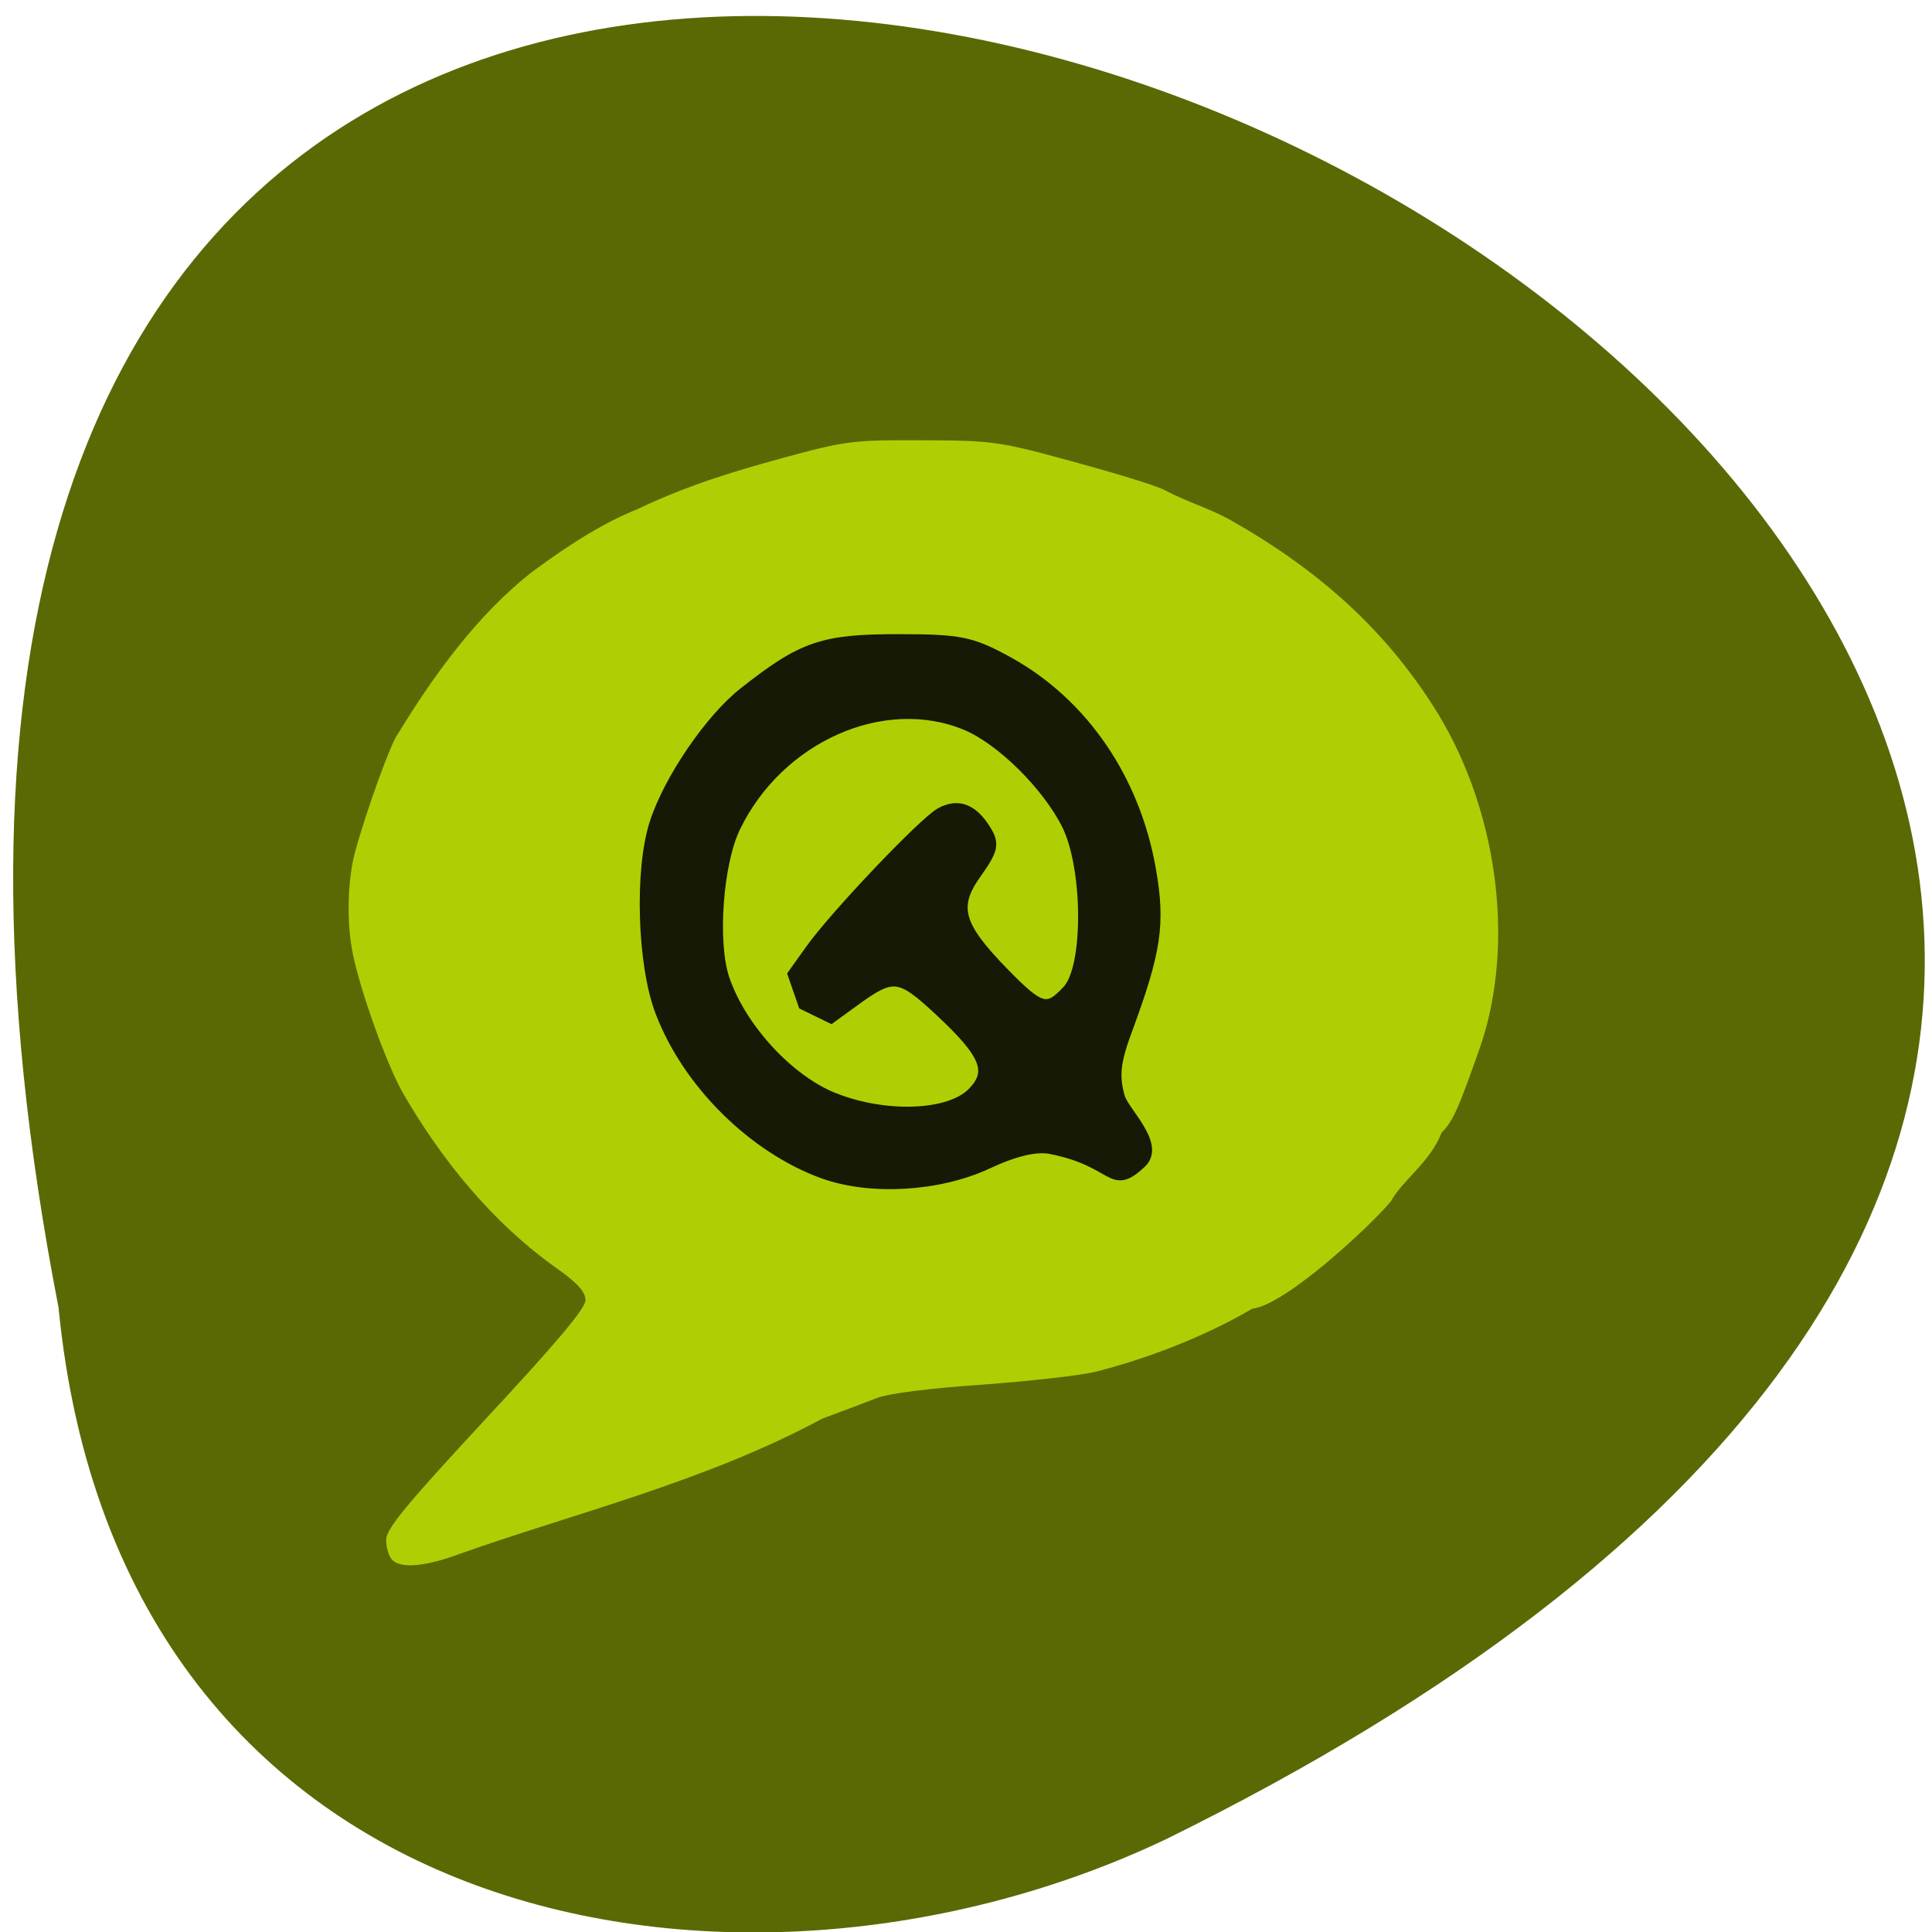<svg xmlns="http://www.w3.org/2000/svg" xmlns:xlink="http://www.w3.org/1999/xlink" viewBox="0 0 24 24"><defs><g id="3" clip-path="url(#2)"><path d="m 113.97 158.28 c -11.325 -4.082 -21.935 -14.543 -26.322 -26.08 c -2.908 -7.552 -3.367 -22.912 -0.918 -30.413 c 2.296 -7.093 8.978 -16.84 14.385 -21.07 c 9.386 -7.399 12.651 -8.522 24.741 -8.522 c 10.1 0 11.886 0.357 17.905 3.674 c 12.04 6.685 20.405 18.983 22.904 33.628 c 1.479 8.522 0.816 12.961 -3.775 25.412 c -1.989 5.307 -2.245 7.603 -1.275 11.07 c 0.612 2.347 6.58 7.654 3.52 10.563 c -4.999 4.695 -3.877 -0.204 -14.691 -2.296 c -2.296 -0.408 -5.713 0.357 -10.253 2.5 c -7.754 3.572 -18.619 4.235 -26.22 1.531 m 23.924 -12.91 c 3.418 -3.419 2.347 -6.277 -5.152 -13.268 c -6.58 -6.123 -7.601 -6.277 -14.13 -1.48 l -3.52 2.551 l -4.387 -2.143 l -1.683 -4.848 l 2.806 -3.929 c 3.826 -5.409 18.364 -20.718 21.02 -22.1 c 2.755 -1.48 5.05 -0.612 7.142 2.705 c 1.428 2.296 1.224 3.164 -1.479 6.991 c -3.877 5.409 -3.01 8.522 4.489 16.176 c 5.866 6.02 7.04 6.328 10.355 2.705 c 3.418 -3.776 3.316 -19.646 -0.102 -26.637 c -3.163 -6.379 -10.61 -13.778 -16.324 -16.176 c -13.365 -5.562 -30.3 1.939 -37.34 16.533 c -2.806 5.817 -3.724 18.524 -1.785 24.392 c 2.653 7.961 10.406 16.431 17.752 19.34 c 8.366 3.317 18.619 2.909 22.343 -0.816" transform="matrix(0.077 0 0 0.077 1.46 2.388)" fill="#131705" stroke="#131705" stroke-width="1.798"/></g><clipPath id="2"><path d="M 0,0 H24 V24 H0 z"/></clipPath><filter id="0" filterUnits="objectBoundingBox" x="0" y="0" width="24" height="24"><feColorMatrix type="matrix" in="SourceGraphic" values="0 0 0 0 1 0 0 0 0 1 0 0 0 0 1 0 0 0 1 0"/></filter><mask id="1"><g filter="url(#0)"><path fill-opacity="0.988" d="M 0,0 H24 V24 H0 z"/></g></mask></defs><path d="m 0.727 16.242 c -6.32 -32.535 43.21 -7.875 13.75 6.609 c -5.266 2.5 -12.988 1.219 -13.75 -6.609" fill="#5a6904"/><path d="m 4.867 19.371 c -0.039 -0.043 -0.07 -0.152 -0.07 -0.242 c 0 -0.137 0.246 -0.434 1.238 -1.504 c 0.875 -0.941 1.238 -1.371 1.238 -1.473 c 0 -0.102 -0.094 -0.207 -0.332 -0.379 c -0.836 -0.586 -1.469 -1.387 -1.938 -2.199 c -0.199 -0.352 -0.523 -1.25 -0.621 -1.73 c -0.078 -0.379 -0.066 -0.902 0.027 -1.254 c 0.141 -0.52 0.449 -1.367 0.531 -1.469 c 0.441 -0.723 0.992 -1.492 1.684 -2.027 c 0.508 -0.375 0.914 -0.617 1.297 -0.77 c 0.668 -0.32 1.289 -0.492 1.766 -0.625 c 0.816 -0.223 0.898 -0.234 1.77 -0.23 c 0.879 0.004 0.953 0.012 1.887 0.27 c 0.535 0.145 1.039 0.301 1.121 0.348 c 0.27 0.145 0.551 0.223 0.824 0.375 c 1.102 0.625 1.898 1.352 2.5 2.285 c 0.813 1.25 1.047 2.969 0.594 4.27 c -0.273 0.777 -0.336 0.914 -0.477 1.055 c -0.125 0.348 -0.492 0.598 -0.625 0.848 c -0.273 0.328 -1.324 1.297 -1.723 1.336 c -0.586 0.344 -1.281 0.613 -1.949 0.785 c -0.195 0.047 -0.832 0.117 -1.414 0.16 c -0.633 0.043 -1.156 0.109 -1.297 0.164 c -0.133 0.051 -0.438 0.168 -0.684 0.258 c -1.445 0.781 -3.121 1.188 -4.492 1.676 c -0.441 0.164 -0.746 0.191 -0.855 0.074" fill="#afcf04"/><use xlink:href="#3" mask="url(#1)"/></svg>